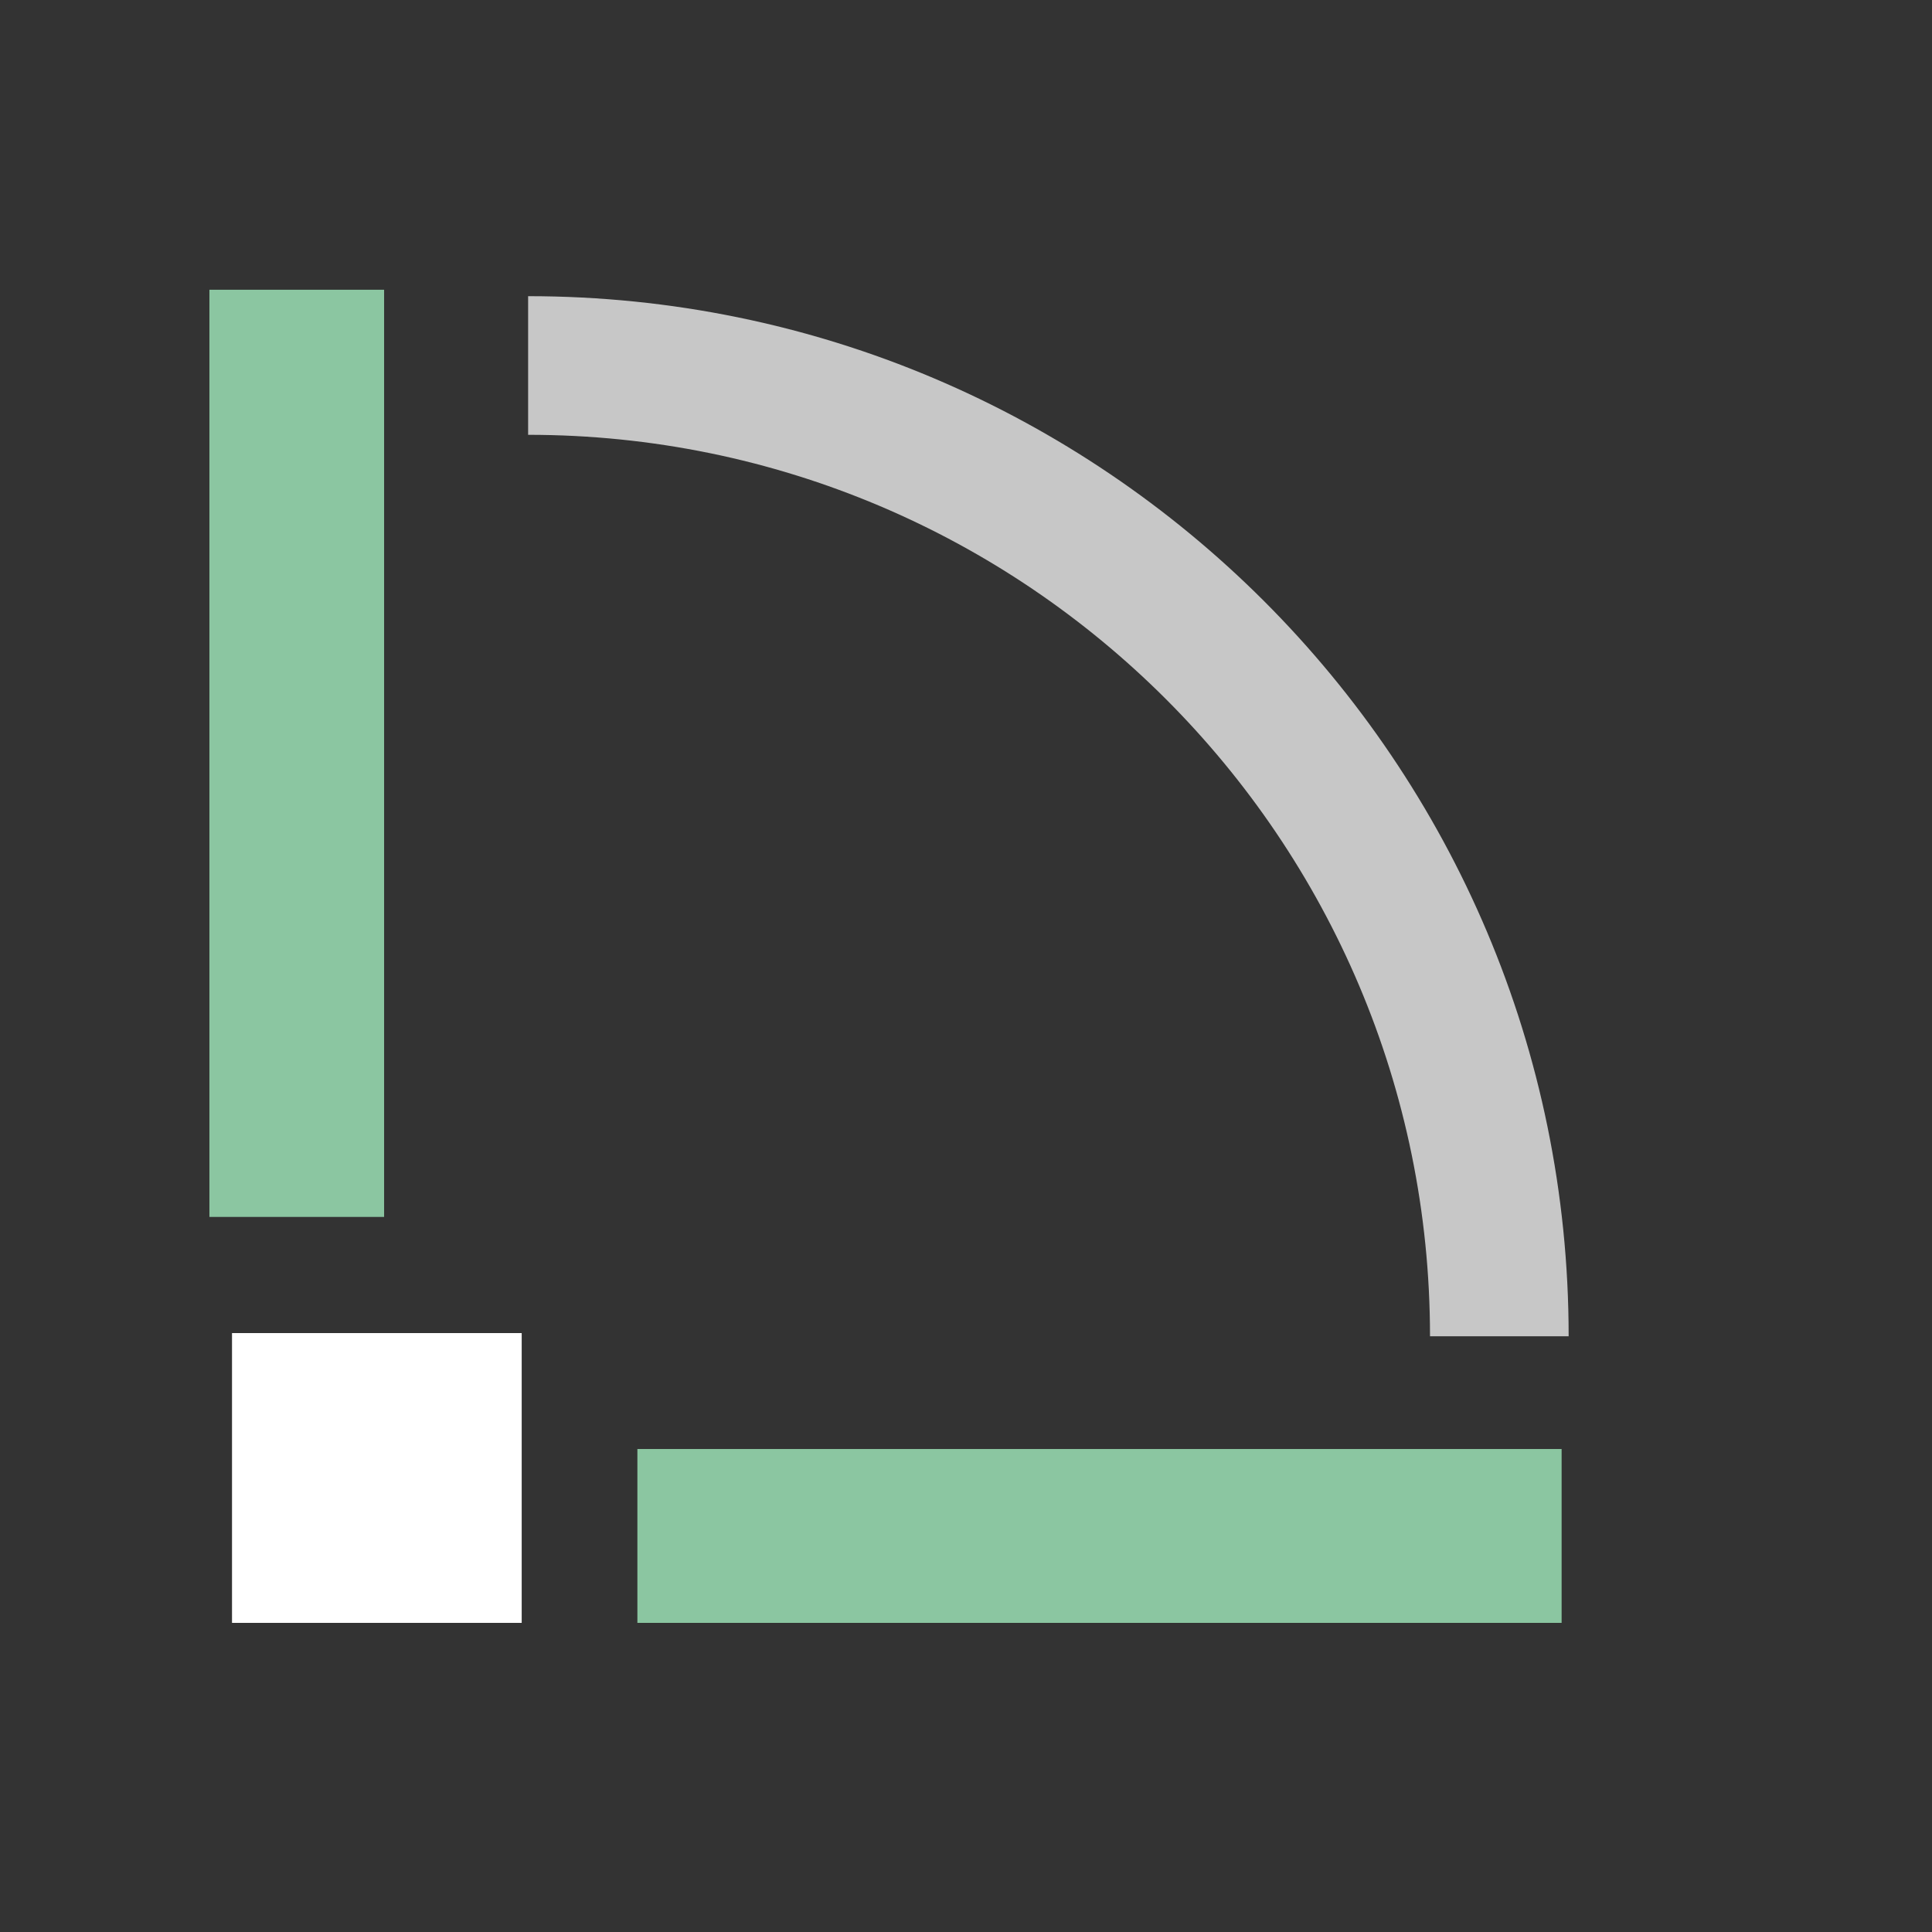 <?xml version="1.0" encoding="UTF-8" standalone="no"?>
<!DOCTYPE svg PUBLIC "-//W3C//DTD SVG 1.1//EN" "http://www.w3.org/Graphics/SVG/1.1/DTD/svg11.dtd">
<svg width="100%" height="100%" viewBox="0 0 8 8" version="1.1" xmlns="http://www.w3.org/2000/svg" xmlns:xlink="http://www.w3.org/1999/xlink" xml:space="preserve" xmlns:serif="http://www.serif.com/" style="fill-rule:evenodd;clip-rule:evenodd;stroke-linejoin:round;stroke-miterlimit:2;">
    <rect x="0" y="0" width="8" height="8" fill="#333333" stroke="none"/>
    <g transform="matrix(0.24,0,0,0.24,-50.4,-30.48)">
        <g id="By-Angle" serif:id="By Angle" transform="matrix(1,0,0,1,157.536,127)">
            <rect x="52.464" y="0" width="32" height="32" style="fill:none;"/>
            <g transform="matrix(1.507,0,0,0.941,-1588.06,-1.588)">
                <rect x="1091" y="7" width="2" height="17" style="fill:rgb(139,198,161);"/>
            </g>
            <g transform="matrix(7.41782e-17,1.5,-0.938,7.90399e-17,85.973,-1611.5)">
                <rect x="1091" y="7" width="2" height="17" style="fill:rgb(139,198,161);"/>
            </g>
            <g transform="matrix(1.80095e-17,2.5,-0.294,1.53081e-16,63.523,-2704.5)">
                <rect x="1091" y="7" width="2" height="17" style="fill:white;"/>
            </g>
            <g transform="matrix(1.286,0,0,1.286,-1346.62,-3.982)">
                <path d="M1095.02,8.93L1095.02,7.07C1102.73,7.07 1108.98,13.322 1108.98,21.024L1107.12,21.024C1107.12,14.349 1101.7,8.93 1095.02,8.93Z" style="fill:rgb(199,199,199);"/>
            </g>
        </g>
    </g>
</svg>
